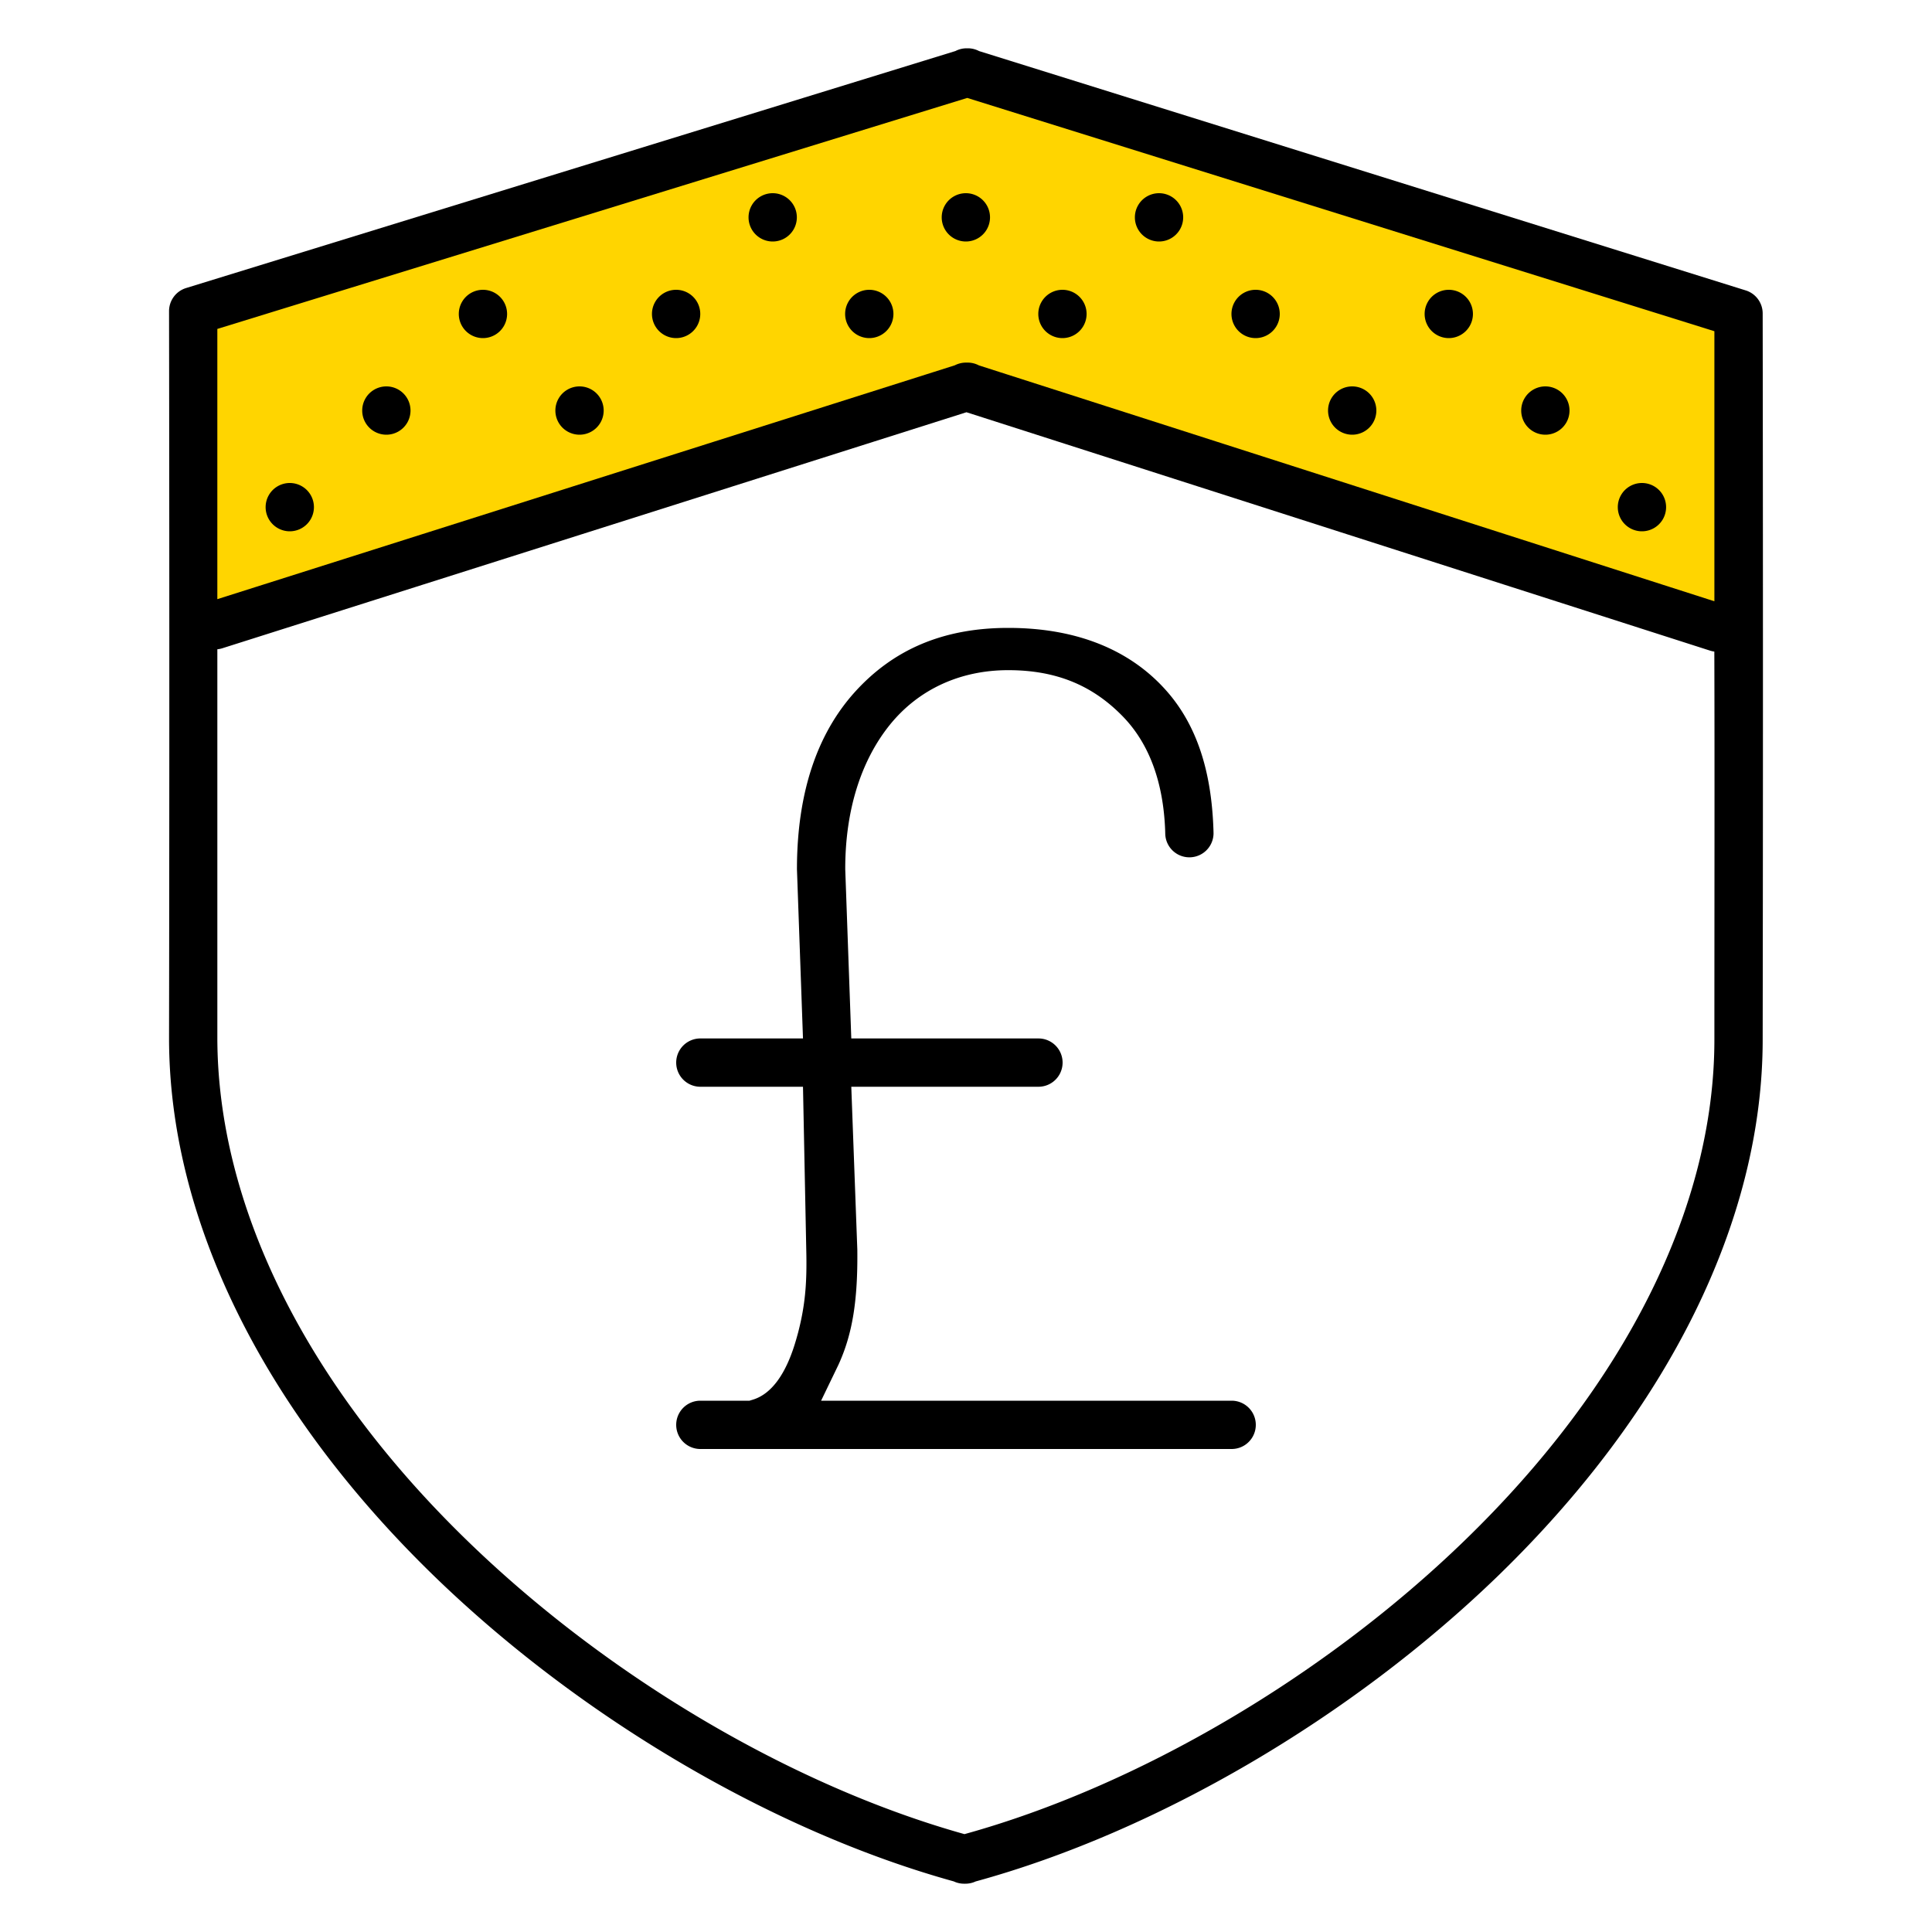 <svg xmlns="http://www.w3.org/2000/svg" viewBox="0 0 320 320"><g id="Foundations/Icons/Brand-Icons/UI/Insurance/01-financial-potection" fill="none" fill-rule="evenodd" stroke="none" stroke-width="1"><path id="lg-icon-fill-primary" fill="#ffd500" d="m32 105 128-41 128 41-1-53-127-40L32 52z"/><path id="Half-tone" fill="#000" d="M47.997 80a4 4 0 1 1-.001 8 4 4 0 0 1 0-8Zm223.962 0a4 4 0 1 1-.001 8 4 4 0 0 1 0-8ZM63.994 64a4 4 0 1 1 0 8 4 4 0 0 1 0-8m31.994 0a4 4 0 1 1 0 8 4 4 0 0 1 0-8m127.979 0a4 4 0 1 1 0 8 4 4 0 0 1 0-8m31.994 0a4 4 0 1 1 0 8 4 4 0 0 1 0-8M79.991 48a4 4 0 1 1 0 8 4 4 0 0 1 0-8m31.995 0a4 4 0 1 1 0 8 4 4 0 0 1 0-8m31.994 0a4 4 0 1 1 0 8 4 4 0 0 1 0-8m31.995 0a4 4 0 1 1 0 8 4 4 0 0 1 0-8m31.995 0a4 4 0 1 1-.001 8 4 4 0 0 1 0-8Zm31.994 0a4 4 0 1 1 0 8 4 4 0 0 1 0-8m-111.98-16a4 4 0 1 1-.002 8 4 4 0 0 1 .001-8Zm31.994 0a4 4 0 1 1-.001 8 4 4 0 0 1 0-8Zm31.994 0a4 4 0 1 1 0 8 4 4 0 0 1 0-8"/><path id="Outlines" fill="#000" d="M291.955 51.91a4 4 0 0 0-2.81-3.81L162.168 8.46a4 4 0 0 0-1.83-.46h-.23c-.643 0-1.278.153-1.849.45L30.82 47.71A4 4 0 0 0 28 51.54c0 .56.1 57 0 120.26-.05 29.89 15.417 61.46 43.553 88.9 24.226 23.62 56.43 42.61 86.425 50.92.53.253 1.112.38 1.7.38h.23c.58 0 1.153-.126 1.68-.37 29.994-8.22 62.269-27.11 86.585-50.67 28.165-27.34 43.782-58.86 43.782-88.76.1-63.27 0-119.73 0-120.29M160.208 16.22l123.749 38.64v44.73l-121.82-39.07a4 4 0 0 0-2-.46 4.1 4.1 0 0 0-1.999.45L35.998 99.24V54.48zm123.749 155.97c0 27.72-14.748 57.2-41.403 83-23.296 22.57-54.171 40.68-82.806 48.6-28.595-8-59.39-26.21-82.606-48.85-26.576-25.88-41.143-55.41-41.143-83.13v-64.27q.408-.038.8-.16l123.279-39.1 123.179 39.49q.338.104.69.15c.06 18.91.01 41.13.01 64.27M116 232v8a4 4 0 1 1 0-8m0-60v8a4 4 0 1 1 0-8m76.988-34.418c-.289-7.874-2.564-14.357-7.041-18.945C181.092 113.661 175.158 111 167 111c-7.968 0-14.88 3.182-19.631 9.074-4.67 5.804-7.37 13.96-7.37 23.807L140 144l1 28h31l.2.005a4 4 0 0 1 0 7.99l-.2.005h-31l1 27c.088 8.368-.784 13.94-3.137 19.07L136 232h68a4 4 0 0 1 .2 7.995l-.2.005h-88v-8h8.141l.574-.176c3.198-.982 5.453-4.446 6.92-9.173l.222-.739.109-.378.214-.775c1.182-4.52 1.464-8.178 1.376-13.055L133 180h-17v-8h17l-1-28.04.003-.617c.11-11.994 3.25-21.668 9.544-28.674C147.937 107.58 156.212 104 167 104c10.632 0 19.266 3.197 25.34 9.488l.336.354c5.549 5.93 7.99 13.88 8.31 23.634L201 138l-.005.2a4 4 0 0 1-7.99 0z"/></g></svg>